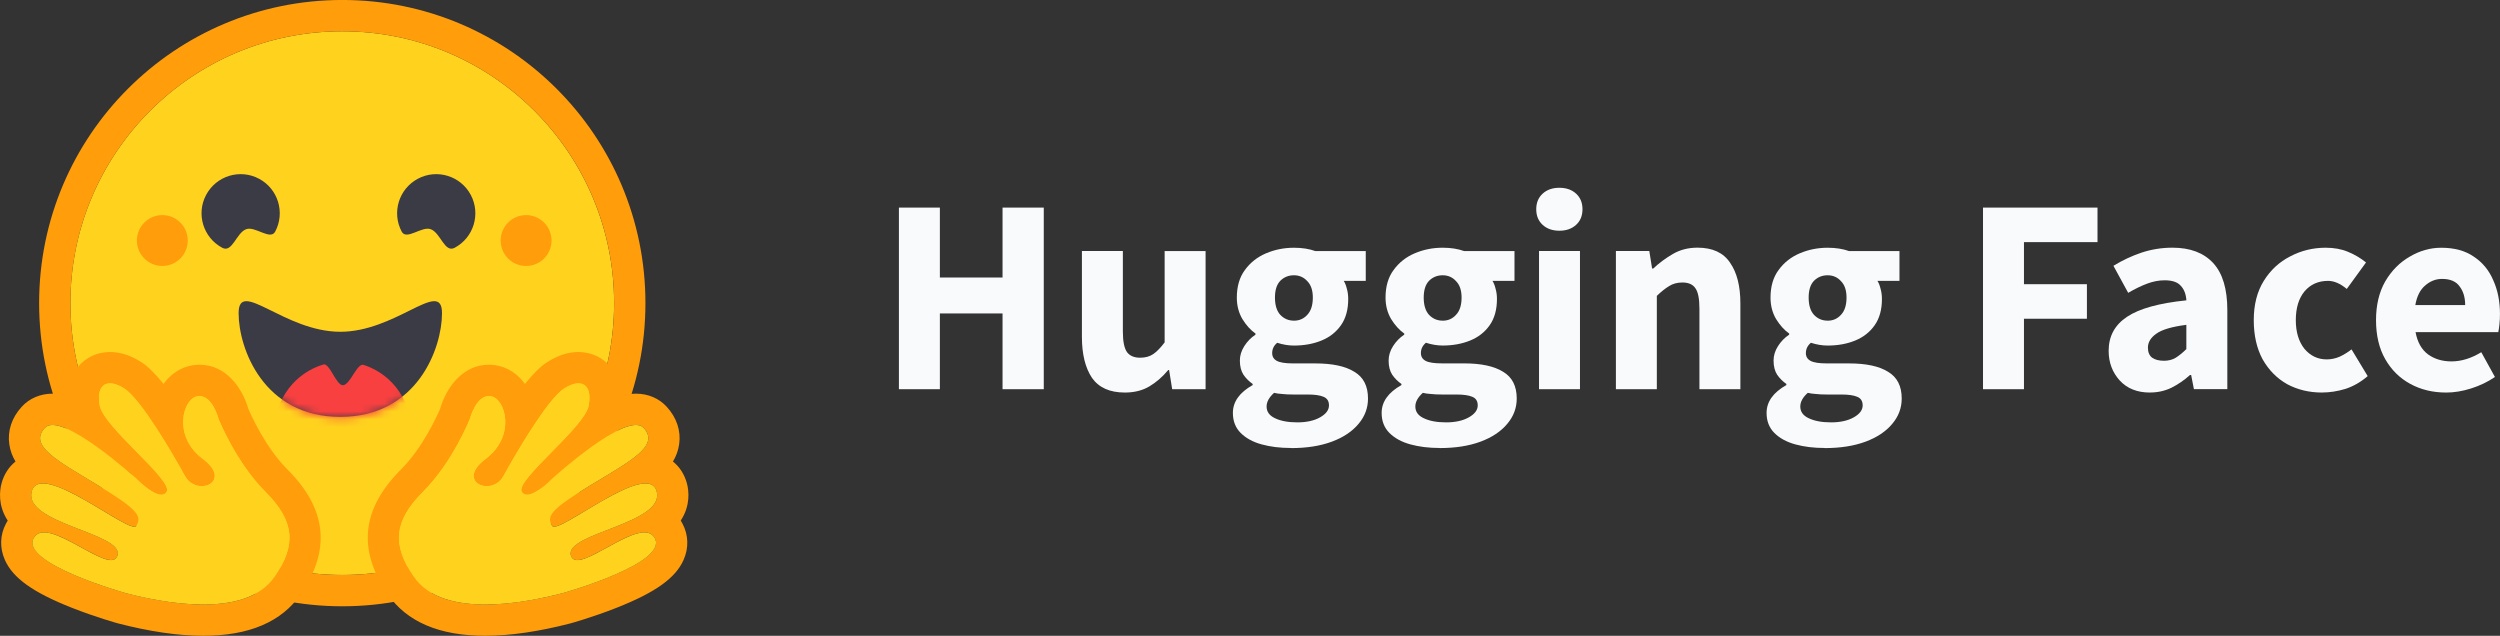 <?xml version="1.0" encoding="UTF-8" standalone="no"?>
<!-- Created with Inkscape (http://www.inkscape.org/) -->

<svg
   width="84.552mm"
   height="21.504mm"
   viewBox="0 0 84.552 21.504"
   version="1.1"
   id="svg333"
   inkscape:version="1.2.2 (b0a84865, 2022-12-01)"
   sodipodi:docname="drawing.svg"
   inkscape:export-filename="huggingface_logo_with_text.svg"
   inkscape:export-xdpi="96"
   inkscape:export-ydpi="96"
   xmlns:inkscape="http://www.inkscape.org/namespaces/inkscape"
   xmlns:sodipodi="http://sodipodi.sourceforge.net/DTD/sodipodi-0.dtd"
   xmlns="http://www.w3.org/2000/svg"
   xmlns:svg="http://www.w3.org/2000/svg">
  <rect x="0" y="0" width="84.552" height="21.504" fill="#333333" stroke="none"/>
  <sodipodi:namedview
     id="namedview335"
     pagecolor="#ffffff"
     bordercolor="#000000"
     borderopacity="0.25"
     inkscape:showpageshadow="2"
     inkscape:pageopacity="0.0"
     inkscape:pagecheckerboard="0"
     inkscape:deskcolor="#d1d1d1"
     inkscape:document-units="mm"
     showgrid="false"
     inkscape:zoom="2.6474308"
     inkscape:cx="174.13108"
     inkscape:cy="88.198716"
     inkscape:window-width="1920"
     inkscape:window-height="1027"
     inkscape:window-x="584"
     inkscape:window-y="25"
     inkscape:window-maximized="0"
     inkscape:current-layer="layer1" />
  <defs
     id="defs330">
    <mask
       id="mask0"
       mask-type="alpha"
       maskUnits="userSpaceOnUse"
       x="33"
       y="41"
       width="27"
       height="16">
      <path
         d="m 46.962,56.289 c 9.828,0 13,-8.763 13,-13.263 0,-2.339 -1.572,-1.603 -4.09,-0.356 -2.327,1.152 -5.462,2.74 -8.91,2.74 -7.18,0 -13,-6.884 -13,-2.384 0,4.5 3.171,13.263 13,13.263 z"
         fill="#ffffff"
         id="path86" />
    </mask>
  </defs>
  <g
     inkscape:label="Layer 1"
     inkscape:groupmode="layer"
     id="layer1"
     transform="translate(-8.339,-9.568)">
    <path
       d="m 19.914,29.014 c 5.078,0 9.194,-4.116 9.194,-9.194 0,-5.078 -4.116,-9.194 -9.194,-9.194 -5.078,0 -9.194,4.116 -9.194,9.194 0,5.078 4.116,9.194 9.194,9.194 z"
       fill="#ffd21e"
       id="path76"
       style="stroke-width:0.265" />
    <path
       d="m 29.109,19.82 c 0,-5.078 -4.116,-9.194 -9.194,-9.194 -5.078,0 -9.194,4.116 -9.194,9.194 0,5.078 4.116,9.194 9.194,9.194 5.078,0 9.194,-4.116 9.194,-9.194 z m -19.447,0 c 0,-5.662 4.59,-10.253 10.253,-10.253 5.662,0 10.253,4.59 10.253,10.253 0,5.662 -4.59,10.253 -10.253,10.253 -5.662,0 -10.253,-4.59 -10.253,-10.253 z"
       fill="#ff9d0b"
       id="path78"
       style="stroke-width:0.265" />
    <path
       d="m 22.902,17.318 c 0.337,0.119 0.471,0.812 0.812,0.631 0.645,-0.343 0.89,-1.144 0.547,-1.789 -0.343,-0.645 -1.144,-0.89 -1.789,-0.547 -0.645,0.343 -0.89,1.144 -0.547,1.789 0.162,0.304 0.676,-0.191 0.977,-0.084 z"
       fill="#3a3b45"
       id="path80"
       style="stroke-width:0.265" />
    <path
       d="m 16.669,17.318 c -0.337,0.119 -0.471,0.812 -0.812,0.631 -0.645,-0.343 -0.89,-1.144 -0.547,-1.789 0.343,-0.645 1.144,-0.89 1.789,-0.547 0.645,0.343 0.89,1.144 0.547,1.789 -0.162,0.304 -0.676,-0.191 -0.977,-0.084 z"
       fill="#3a3b45"
       id="path82"
       style="stroke-width:0.265" />
    <path
       d="m 19.848,23.667 c 2.6,0 3.44,-2.319 3.44,-3.509 0,-0.619 -0.416,-0.424 -1.082,-0.094 -0.616,0.305 -1.445,0.725 -2.357,0.725 -1.9,0 -3.44,-1.821 -3.44,-0.631 0,1.191 0.839,3.509 3.44,3.509 z"
       fill="#3a3b45"
       id="path84"
       style="stroke-width:0.265" />
    <g
       mask="url(#mask0)"
       id="g91"
       transform="matrix(0.265,0,0,0.265,7.423,8.774)">
      <path
         d="m 47.212,66.5 c 4.79,0 8.673,-3.883 8.673,-8.673 0,-3.731 -2.356,-6.912 -5.661,-8.136 -0.122,-0.045 -0.245,-0.087 -0.369,-0.127 -0.833,-0.266 -1.722,2.598 -2.643,2.598 -0.861,0 -1.693,-2.883 -2.479,-2.649 -3.582,1.066 -6.194,4.385 -6.194,8.314 0,4.79 3.883,8.673 8.673,8.673 z"
         fill="#f94040"
         id="path89" />
    </g>
    <path
       d="m 26.132,18.563 c 0.475,0 0.86,-0.385 0.86,-0.86 0,-0.475 -0.385,-0.86 -0.86,-0.86 -0.475,0 -0.86,0.385 -0.86,0.86 0,0.475 0.385,0.86 0.86,0.86 z"
       fill="#ff9d0b"
       id="path93"
       style="stroke-width:0.265" />
    <path
       d="m 13.829,18.563 c 0.475,0 0.86,-0.385 0.86,-0.86 0,-0.475 -0.385,-0.86 -0.86,-0.86 -0.475,0 -0.86,0.385 -0.86,0.86 0,0.475 0.385,0.86 0.86,0.86 z"
       fill="#ff9d0b"
       id="path95"
       style="stroke-width:0.265" />
    <path
       d="m 12.06,21.474 c -0.428,0 -0.811,0.176 -1.078,0.495 -0.165,0.198 -0.338,0.516 -0.352,0.993 -0.18,-0.052 -0.352,-0.08 -0.514,-0.08 -0.41,0 -0.781,0.157 -1.042,0.443 -0.337,0.366 -0.486,0.817 -0.421,1.267 0.031,0.215 0.103,0.407 0.21,0.585 -0.226,0.183 -0.392,0.437 -0.473,0.743 -0.063,0.24 -0.128,0.74 0.21,1.255 -0.021,0.034 -0.042,0.069 -0.06,0.104 -0.203,0.385 -0.216,0.819 -0.037,1.224 0.271,0.614 0.945,1.097 2.254,1.616 0.814,0.323 1.559,0.529 1.566,0.531 1.076,0.279 2.05,0.421 2.892,0.421 1.549,0 2.658,-0.474 3.296,-1.41 1.027,-1.507 0.88,-2.884 -0.449,-4.213 -0.736,-0.735 -1.224,-1.819 -1.326,-2.057 -0.205,-0.704 -0.748,-1.487 -1.651,-1.487 h -2.65e-4 c -0.076,0 -0.153,0.006 -0.228,0.018 -0.395,0.062 -0.741,0.29 -0.988,0.632 -0.266,-0.331 -0.525,-0.595 -0.759,-0.743 -0.353,-0.224 -0.706,-0.337 -1.049,-0.337 z m 0,1.058 c 0.135,0 0.3,0.057 0.482,0.173 0.564,0.358 1.653,2.23 2.052,2.958 0.134,0.244 0.362,0.347 0.568,0.347 0.408,0 0.727,-0.406 0.037,-0.921 -1.036,-0.775 -0.673,-2.043 -0.178,-2.121 0.022,-0.003 0.043,-0.005 0.064,-0.005 0.45,0 0.648,0.775 0.648,0.775 0,0 0.582,1.46 1.581,2.459 0.999,0.999 1.051,1.8 0.323,2.868 -0.497,0.728 -1.447,0.948 -2.421,0.948 -1.01,0 -2.046,-0.237 -2.627,-0.387 -0.029,-0.007 -3.559,-1.005 -3.112,-1.853 0.075,-0.143 0.199,-0.2 0.355,-0.2 0.63,0 1.775,0.937 2.267,0.937 0.11,0 0.188,-0.047 0.219,-0.161 0.21,-0.753 -3.19,-1.069 -2.904,-2.16 0.051,-0.193 0.188,-0.271 0.38,-0.271 0.832,0 2.699,1.463 3.09,1.463 0.03,0 0.051,-0.009 0.063,-0.027 0.196,-0.316 0.089,-0.537 -1.293,-1.374 -1.382,-0.837 -2.352,-1.34 -1.8,-1.94 0.064,-0.069 0.153,-0.1 0.263,-0.1 0.839,2.6e-4 2.821,1.804 2.821,1.804 0,0 0.535,0.556 0.859,0.556 0.074,0 0.138,-0.029 0.18,-0.102 0.229,-0.387 -2.131,-2.175 -2.264,-2.913 -0.09,-0.5 0.063,-0.753 0.347,-0.753 z"
       fill="#ff9d0b"
       id="path97"
       style="stroke-width:0.265" />
    <path
       d="m 17.635,29.065 c 0.728,-1.068 0.677,-1.869 -0.323,-2.868 -0.999,-0.998 -1.581,-2.459 -1.581,-2.459 0,0 -0.217,-0.848 -0.712,-0.77 -0.495,0.078 -0.858,1.346 0.178,2.121 1.036,0.775 -0.206,1.302 -0.605,0.574 -0.399,-0.728 -1.487,-2.6 -2.052,-2.958 -0.564,-0.358 -0.962,-0.157 -0.829,0.581 0.133,0.738 2.493,2.526 2.264,2.914 -0.23,0.387 -1.039,-0.455 -1.039,-0.455 0,0 -2.533,-2.305 -3.084,-1.704 -0.551,0.601 0.418,1.104 1.8,1.94 1.382,0.836 1.489,1.057 1.293,1.374 -0.196,0.316 -3.247,-2.256 -3.534,-1.165 -0.286,1.09 3.113,1.407 2.904,2.16 -0.21,0.753 -2.395,-1.425 -2.842,-0.576 -0.447,0.849 3.083,1.846 3.112,1.853 1.14,0.296 4.036,0.923 5.048,-0.561 z"
       fill="#ffd21e"
       id="path99"
       style="stroke-width:0.265" />
    <path
       d="m 27.902,21.474 c 0.428,0 0.811,0.176 1.078,0.495 0.165,0.198 0.338,0.516 0.352,0.993 0.18,-0.052 0.352,-0.08 0.514,-0.08 0.41,0 0.781,0.157 1.042,0.443 0.337,0.366 0.486,0.817 0.421,1.267 -0.031,0.215 -0.103,0.407 -0.21,0.585 0.226,0.183 0.392,0.437 0.473,0.743 0.063,0.24 0.128,0.74 -0.21,1.255 0.021,0.034 0.042,0.069 0.06,0.104 0.203,0.385 0.216,0.819 0.037,1.224 -0.271,0.614 -0.945,1.097 -2.254,1.616 -0.814,0.323 -1.559,0.529 -1.566,0.531 -1.076,0.279 -2.05,0.421 -2.892,0.421 -1.549,0 -2.658,-0.474 -3.296,-1.41 -1.027,-1.507 -0.88,-2.884 0.449,-4.213 0.736,-0.735 1.224,-1.819 1.326,-2.057 0.205,-0.704 0.748,-1.487 1.651,-1.487 h 2.67e-4 c 0.076,0 0.153,0.006 0.228,0.018 0.395,0.062 0.741,0.29 0.988,0.632 0.266,-0.331 0.525,-0.595 0.759,-0.743 0.353,-0.224 0.706,-0.337 1.049,-0.337 z m 0,1.058 c -0.135,0 -0.3,0.057 -0.482,0.173 -0.564,0.358 -1.653,2.23 -2.052,2.958 -0.134,0.244 -0.362,0.347 -0.568,0.347 -0.408,0 -0.727,-0.406 -0.037,-0.921 1.036,-0.775 0.673,-2.043 0.178,-2.121 -0.022,-0.003 -0.043,-0.005 -0.064,-0.005 -0.45,0 -0.648,0.775 -0.648,0.775 0,0 -0.582,1.46 -1.581,2.459 -0.999,0.999 -1.051,1.8 -0.323,2.868 0.497,0.728 1.447,0.948 2.421,0.948 1.01,0 2.046,-0.237 2.627,-0.387 0.029,-0.007 3.559,-1.005 3.112,-1.853 -0.075,-0.143 -0.199,-0.2 -0.355,-0.2 -0.63,0 -1.775,0.937 -2.267,0.937 -0.11,0 -0.188,-0.047 -0.219,-0.161 -0.21,-0.753 3.19,-1.069 2.904,-2.16 -0.051,-0.193 -0.188,-0.271 -0.38,-0.271 -0.832,0 -2.699,1.463 -3.09,1.463 -0.03,0 -0.051,-0.009 -0.063,-0.027 -0.196,-0.316 -0.089,-0.537 1.293,-1.374 1.382,-0.837 2.352,-1.34 1.8,-1.94 -0.064,-0.069 -0.153,-0.1 -0.263,-0.1 -0.839,2.6e-4 -2.821,1.804 -2.821,1.804 0,0 -0.535,0.556 -0.859,0.556 -0.074,0 -0.138,-0.029 -0.18,-0.102 -0.229,-0.387 2.131,-2.175 2.264,-2.913 0.09,-0.5 -0.063,-0.753 -0.347,-0.753 z"
       fill="#ff9d0b"
       id="path101"
       style="stroke-width:0.265" />
    <path
       d="m 22.326,29.065 c -0.728,-1.068 -0.677,-1.869 0.323,-2.868 0.999,-0.998 1.581,-2.459 1.581,-2.459 0,0 0.217,-0.848 0.712,-0.77 0.495,0.078 0.858,1.346 -0.178,2.121 -1.036,0.775 0.206,1.302 0.605,0.574 0.399,-0.728 1.487,-2.6 2.052,-2.958 0.564,-0.358 0.962,-0.157 0.829,0.581 -0.133,0.738 -2.493,2.526 -2.264,2.914 0.23,0.387 1.039,-0.455 1.039,-0.455 0,0 2.533,-2.305 3.084,-1.704 0.551,0.601 -0.418,1.104 -1.8,1.94 -1.382,0.836 -1.489,1.057 -1.293,1.374 0.196,0.316 3.247,-2.256 3.534,-1.165 0.286,1.09 -3.113,1.407 -2.904,2.16 0.21,0.753 2.395,-1.425 2.842,-0.576 0.447,0.849 -3.083,1.846 -3.112,1.853 -1.14,0.296 -4.036,0.923 -5.048,-0.561 z"
       fill="#ffd21e"
       id="path103"
       style="stroke-width:0.265" />
    <g
       aria-label="Hugging Face"
       id="text519"
       style="font-size:9.421px;fill:#f8fafc;fill-opacity:1;stroke-width:0.785"
       inkscape:export-filename="huggingface_logo_with_text.svg"
       inkscape:export-xdpi="96"
       inkscape:export-ydpi="96">
      <path
         d="M 38.741,22.731 V 16.589 h 1.385 v 2.365 h 2.12 V 16.589 h 1.394 v 6.142 h -1.394 v -2.562 h -2.12 v 2.562 z"
         style="font-weight:bold;font-family:'Source Sans Pro';-inkscape-font-specification:'Source Sans Pro Bold';fill:#f8fafc;fill-opacity:1"
         id="path2061" />
      <path
         d="m 46.381,22.844 q -0.763,0 -1.112,-0.499 -0.339,-0.509 -0.339,-1.385 v -2.902 h 1.385 v 2.723 q 0,0.499 0.141,0.697 0.141,0.188 0.443,0.188 0.264,0 0.443,-0.122 0.179,-0.122 0.386,-0.396 v -3.09 h 1.385 v 4.673 h -1.13 l -0.104,-0.65 h -0.028 q -0.292,0.349 -0.641,0.556 -0.349,0.207 -0.829,0.207 z"
         style="font-weight:bold;font-family:'Source Sans Pro';-inkscape-font-specification:'Source Sans Pro Bold';fill:#f8fafc;fill-opacity:1"
         id="path2063" />
      <path
         d="m 51.996,24.719 q -0.546,0 -0.989,-0.122 -0.443,-0.122 -0.707,-0.386 -0.264,-0.264 -0.264,-0.678 0,-0.565 0.669,-0.942 v -0.038 q -0.179,-0.122 -0.311,-0.311 -0.122,-0.188 -0.122,-0.48 0,-0.254 0.151,-0.49 0.151,-0.236 0.377,-0.386 v -0.038 q -0.245,-0.17 -0.443,-0.49 -0.188,-0.32 -0.188,-0.725 0,-0.565 0.273,-0.933 0.273,-0.377 0.716,-0.565 0.443,-0.188 0.942,-0.188 0.415,0 0.725,0.113 H 54.53 v 1.008 h -0.744 q 0.066,0.104 0.104,0.264 0.047,0.16 0.047,0.349 0,0.537 -0.245,0.886 -0.245,0.349 -0.659,0.518 -0.415,0.17 -0.933,0.17 -0.273,0 -0.565,-0.094 -0.17,0.141 -0.17,0.349 0,0.179 0.16,0.264 0.16,0.085 0.546,0.085 h 0.754 q 0.867,0 1.319,0.283 0.462,0.273 0.462,0.904 0,0.48 -0.32,0.857 -0.32,0.386 -0.904,0.603 -0.584,0.217 -1.385,0.217 z m 0.104,-4.305 q 0.273,0 0.452,-0.198 0.188,-0.198 0.188,-0.584 0,-0.367 -0.188,-0.556 -0.179,-0.198 -0.452,-0.198 -0.273,0 -0.462,0.188 -0.179,0.188 -0.179,0.565 0,0.386 0.179,0.584 0.188,0.198 0.462,0.198 z m 0.113,3.439 q 0.471,0 0.772,-0.17 0.301,-0.17 0.301,-0.405 0,-0.217 -0.188,-0.292 -0.179,-0.075 -0.528,-0.075 h -0.48 q -0.236,0 -0.396,-0.019 -0.151,-0.009 -0.264,-0.038 -0.254,0.226 -0.254,0.462 0,0.264 0.283,0.396 0.292,0.141 0.754,0.141 z"
         style="font-weight:bold;font-family:'Source Sans Pro';-inkscape-font-specification:'Source Sans Pro Bold';fill:#f8fafc;fill-opacity:1"
         id="path2065" />
      <path
         d="m 57.027,24.719 q -0.546,0 -0.989,-0.122 -0.443,-0.122 -0.707,-0.386 -0.264,-0.264 -0.264,-0.678 0,-0.565 0.669,-0.942 v -0.038 q -0.179,-0.122 -0.311,-0.311 -0.122,-0.188 -0.122,-0.48 0,-0.254 0.151,-0.49 0.151,-0.236 0.377,-0.386 v -0.038 Q 55.585,20.677 55.387,20.357 55.199,20.037 55.199,19.632 q 0,-0.565 0.273,-0.933 0.273,-0.377 0.716,-0.565 0.443,-0.188 0.942,-0.188 0.415,0 0.725,0.113 h 1.705 v 1.008 h -0.744 q 0.066,0.104 0.104,0.264 0.047,0.16 0.047,0.349 0,0.537 -0.245,0.886 -0.245,0.349 -0.659,0.518 -0.415,0.17 -0.933,0.17 -0.273,0 -0.565,-0.094 -0.17,0.141 -0.17,0.349 0,0.179 0.16,0.264 0.16,0.085 0.546,0.085 h 0.754 q 0.867,0 1.319,0.283 0.462,0.273 0.462,0.904 0,0.48 -0.32,0.857 -0.32,0.386 -0.904,0.603 -0.584,0.217 -1.385,0.217 z m 0.104,-4.305 q 0.273,0 0.452,-0.198 0.188,-0.198 0.188,-0.584 0,-0.367 -0.188,-0.556 -0.179,-0.198 -0.452,-0.198 -0.273,0 -0.462,0.188 -0.179,0.188 -0.179,0.565 0,0.386 0.179,0.584 0.188,0.198 0.462,0.198 z m 0.113,3.439 q 0.471,0 0.772,-0.17 0.301,-0.17 0.301,-0.405 0,-0.217 -0.188,-0.292 -0.179,-0.075 -0.528,-0.075 h -0.48 q -0.236,0 -0.396,-0.019 -0.151,-0.009 -0.264,-0.038 -0.254,0.226 -0.254,0.462 0,0.264 0.283,0.396 0.292,0.141 0.754,0.141 z"
         style="font-weight:bold;font-family:'Source Sans Pro';-inkscape-font-specification:'Source Sans Pro Bold';fill:#f8fafc;fill-opacity:1"
         id="path2067" />
      <path
         d="m 60.39,22.731 v -4.673 h 1.385 v 4.673 z m 0.688,-5.36 q -0.349,0 -0.565,-0.198 -0.217,-0.198 -0.217,-0.528 0,-0.33 0.217,-0.528 0.217,-0.198 0.565,-0.198 0.349,0 0.565,0.198 0.217,0.198 0.217,0.528 0,0.33 -0.217,0.528 -0.217,0.198 -0.565,0.198 z"
         style="font-weight:bold;font-family:'Source Sans Pro';-inkscape-font-specification:'Source Sans Pro Bold';fill:#f8fafc;fill-opacity:1"
         id="path2069" />
      <path
         d="m 62.99,22.731 v -4.673 h 1.13 l 0.094,0.593 h 0.038 q 0.301,-0.283 0.659,-0.49 0.367,-0.217 0.838,-0.217 0.763,0 1.102,0.509 0.349,0.499 0.349,1.375 v 2.902 h -1.385 v -2.723 q 0,-0.509 -0.141,-0.697 -0.132,-0.188 -0.433,-0.188 -0.264,0 -0.452,0.122 -0.188,0.113 -0.415,0.33 v 3.156 z"
         style="font-weight:bold;font-family:'Source Sans Pro';-inkscape-font-specification:'Source Sans Pro Bold';fill:#f8fafc;fill-opacity:1"
         id="path2071" />
      <path
         d="m 70.046,24.719 q -0.546,0 -0.989,-0.122 -0.443,-0.122 -0.707,-0.386 -0.264,-0.264 -0.264,-0.678 0,-0.565 0.669,-0.942 v -0.038 q -0.179,-0.122 -0.311,-0.311 -0.122,-0.188 -0.122,-0.48 0,-0.254 0.151,-0.49 0.151,-0.236 0.377,-0.386 v -0.038 q -0.245,-0.17 -0.443,-0.49 -0.188,-0.32 -0.188,-0.725 0,-0.565 0.273,-0.933 0.273,-0.377 0.716,-0.565 0.443,-0.188 0.942,-0.188 0.415,0 0.725,0.113 h 1.705 v 1.008 h -0.744 q 0.066,0.104 0.104,0.264 0.047,0.16 0.047,0.349 0,0.537 -0.245,0.886 -0.245,0.349 -0.659,0.518 -0.415,0.17 -0.933,0.17 -0.273,0 -0.565,-0.094 -0.17,0.141 -0.17,0.349 0,0.179 0.16,0.264 0.16,0.085 0.546,0.085 h 0.754 q 0.867,0 1.319,0.283 0.462,0.273 0.462,0.904 0,0.48 -0.32,0.857 -0.32,0.386 -0.904,0.603 -0.584,0.217 -1.385,0.217 z m 0.104,-4.305 q 0.273,0 0.452,-0.198 0.188,-0.198 0.188,-0.584 0,-0.367 -0.188,-0.556 -0.179,-0.198 -0.452,-0.198 -0.273,0 -0.462,0.188 -0.179,0.188 -0.179,0.565 0,0.386 0.179,0.584 0.188,0.198 0.462,0.198 z m 0.113,3.439 q 0.471,0 0.772,-0.17 0.301,-0.17 0.301,-0.405 0,-0.217 -0.188,-0.292 -0.179,-0.075 -0.528,-0.075 h -0.48 q -0.236,0 -0.396,-0.019 -0.151,-0.009 -0.264,-0.038 -0.254,0.226 -0.254,0.462 0,0.264 0.283,0.396 0.292,0.141 0.754,0.141 z"
         style="font-weight:bold;font-family:'Source Sans Pro';-inkscape-font-specification:'Source Sans Pro Bold';fill:#f8fafc;fill-opacity:1"
         id="path2073" />
      <path
         d="M 75.406,22.731 V 16.589 h 3.872 v 1.168 h -2.487 v 1.423 h 2.129 v 1.168 h -2.129 v 2.383 z"
         style="font-weight:bold;font-family:'Source Sans Pro';-inkscape-font-specification:'Source Sans Pro Bold';fill:#f8fafc;fill-opacity:1"
         id="path2075" />
      <path
         d="m 81.049,22.844 q -0.641,0 -1.017,-0.405 -0.377,-0.415 -0.377,-1.008 0,-0.735 0.622,-1.149 0.622,-0.415 2.007,-0.556 -0.019,-0.311 -0.188,-0.49 -0.16,-0.188 -0.546,-0.188 -0.292,0 -0.593,0.113 -0.301,0.113 -0.641,0.311 l -0.499,-0.914 q 0.443,-0.273 0.942,-0.443 0.509,-0.17 1.055,-0.17 0.895,0 1.375,0.518 0.48,0.518 0.48,1.592 v 2.675 h -1.13 l -0.094,-0.48 h -0.038 q -0.292,0.264 -0.631,0.433 -0.33,0.16 -0.725,0.16 z m 0.471,-1.074 q 0.236,0 0.405,-0.104 0.179,-0.113 0.358,-0.292 v -0.82 q -0.735,0.094 -1.017,0.301 -0.283,0.198 -0.283,0.471 0,0.226 0.141,0.339 0.151,0.104 0.396,0.104 z"
         style="font-weight:bold;font-family:'Source Sans Pro';-inkscape-font-specification:'Source Sans Pro Bold';fill:#f8fafc;fill-opacity:1"
         id="path2077" />
      <path
         d="m 86.871,22.844 q -0.65,0 -1.178,-0.283 -0.518,-0.292 -0.829,-0.838 -0.301,-0.556 -0.301,-1.328 0,-0.782 0.339,-1.328 0.339,-0.546 0.895,-0.829 0.556,-0.292 1.196,-0.292 0.433,0 0.763,0.141 0.339,0.141 0.603,0.358 l -0.65,0.895 q -0.33,-0.273 -0.631,-0.273 -0.499,0 -0.801,0.358 -0.292,0.358 -0.292,0.97 0,0.603 0.292,0.97 0.301,0.358 0.754,0.358 0.226,0 0.443,-0.094 0.217,-0.104 0.396,-0.245 l 0.546,0.904 q -0.349,0.301 -0.754,0.433 -0.405,0.122 -0.791,0.122 z"
         style="font-weight:bold;font-family:'Source Sans Pro';-inkscape-font-specification:'Source Sans Pro Bold';fill:#f8fafc;fill-opacity:1"
         id="path2079" />
      <path
         d="m 91.063,22.844 q -0.669,0 -1.206,-0.292 -0.537,-0.292 -0.848,-0.838 -0.311,-0.546 -0.311,-1.319 0,-0.763 0.311,-1.309 0.32,-0.546 0.829,-0.838 0.509,-0.301 1.065,-0.301 0.669,0 1.102,0.301 0.443,0.292 0.659,0.801 0.226,0.499 0.226,1.14 0,0.179 -0.019,0.358 -0.019,0.17 -0.038,0.254 h -2.798 q 0.094,0.509 0.424,0.754 0.33,0.236 0.791,0.236 0.499,0 1.008,-0.311 l 0.462,0.838 q -0.358,0.245 -0.801,0.386 -0.443,0.141 -0.857,0.141 z m -1.036,-2.958 h 1.686 q 0,-0.386 -0.188,-0.631 -0.179,-0.254 -0.593,-0.254 -0.32,0 -0.575,0.226 -0.254,0.217 -0.33,0.659 z"
         style="font-weight:bold;font-family:'Source Sans Pro';-inkscape-font-specification:'Source Sans Pro Bold';fill:#f8fafc;fill-opacity:1"
         id="path2081" />
    </g>
  </g>
</svg>
